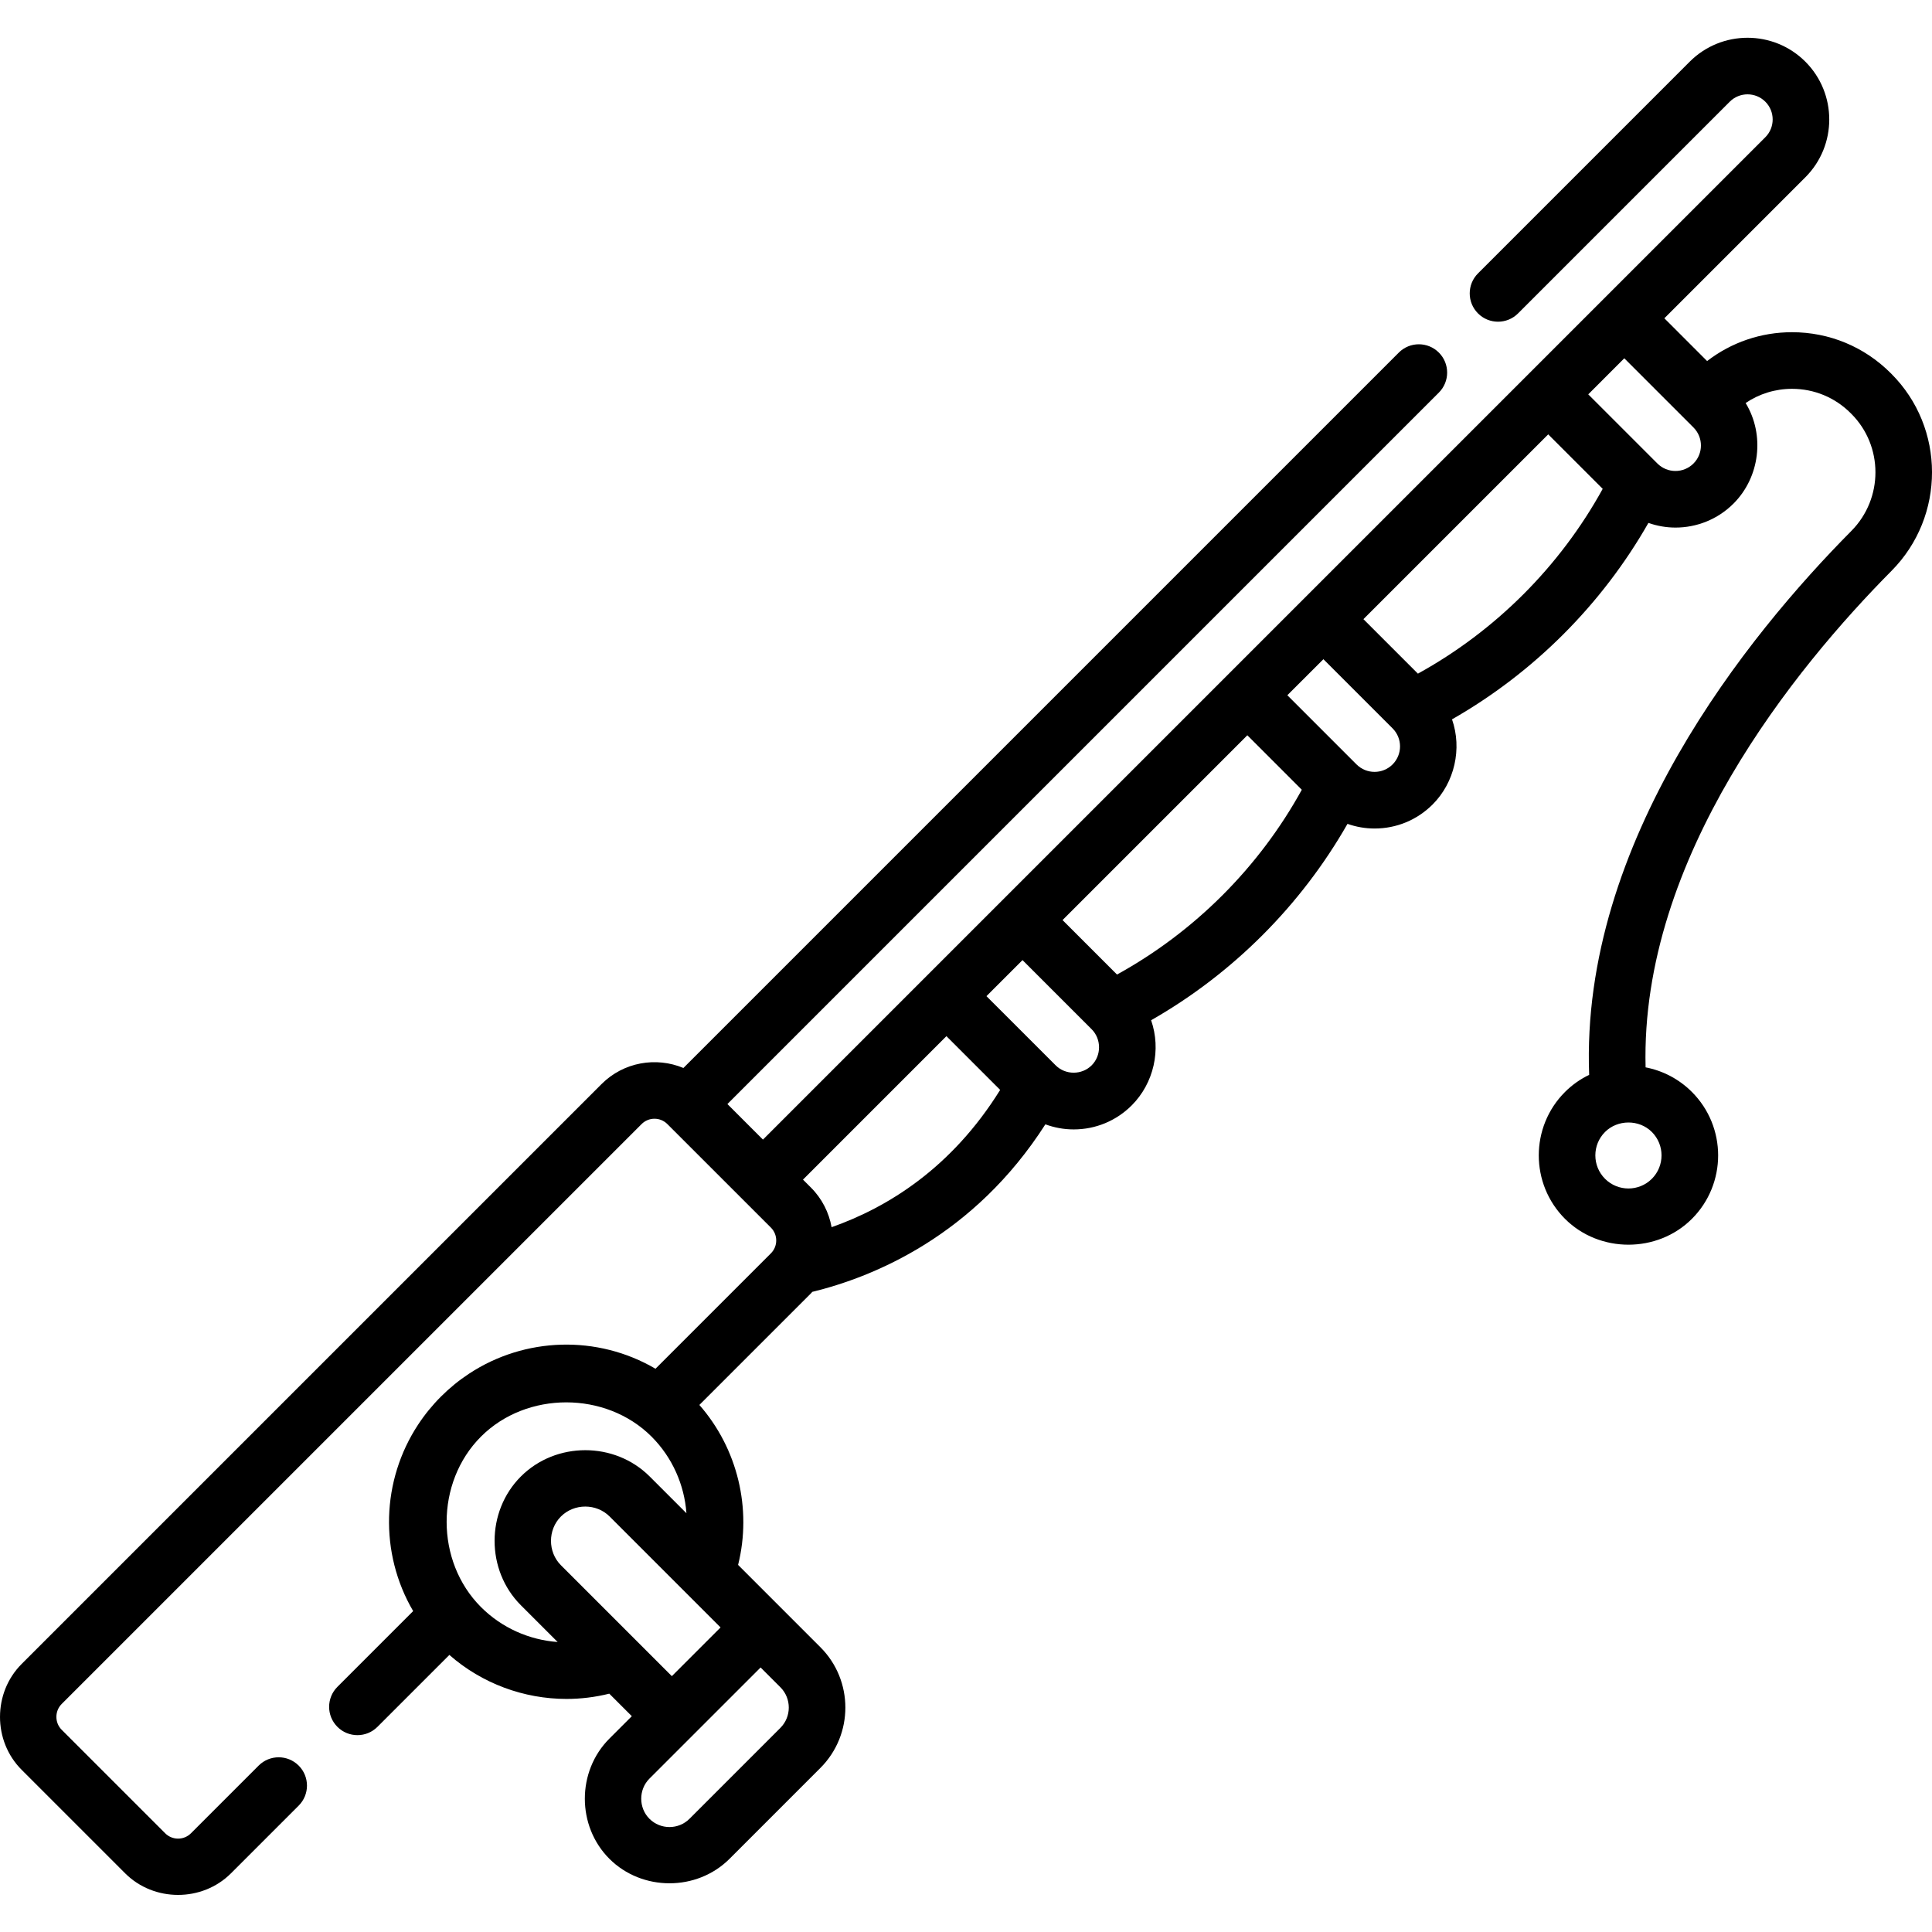 <svg height="512pt" viewBox="0 -10 512.003 512" width="512pt" xmlns="http://www.w3.org/2000/svg"><path d="m0 444.992c0 5.102 1.91 10.199 5.73 14.02 0 0 27.434 27.438 27.441 27.441 7.629 7.629 20.414 7.625 28.039 0l17.945-17.945c2.93-2.93 2.93-7.68 0-10.609-2.93-2.93-7.68-2.93-10.609 0l-17.945 17.945c-1.879 1.883-4.941 1.879-6.82 0 0 0-27.414-27.41-27.441-27.441-1.863-1.863-1.859-4.961 0-6.824l153.695-153.691c1.879-1.883 4.941-1.879 6.82 0l27.441 27.438c1.883 1.883 1.883 4.945 0 6.824l-30.582 30.582c-15.422-9.027-34.629-8.426-49.438 1.328-5.34 3.52-9.938 8.117-13.457 13.457-9.754 14.809-10.355 34.016-1.328 49.438l-20.07 20.074c-2.934 2.93-2.934 7.68 0 10.609 2.926 2.93 7.676 2.93 10.605 0l19.062-19.062c8.664 7.602 19.773 11.66 31.059 11.66 3.785 0 7.586-.465 11.32-1.395l5.973 5.969s-5.945 5.945-5.945 5.945c-8.68 8.676-8.668 23.18 0 31.848 8.633 8.629 23.164 8.68 31.844 0l24.074-24.078c8.824-8.82 8.824-23.176 0-31.996l-21.809-21.812c3.707-14.879-.117-30.82-10.266-42.391l29.566-29.566c.129-.129.238-.27.363-.402 16.219-3.957 42.816-14.793 61.77-44.398 2.371.871 4.891 1.348 7.492 1.348 5.812 0 11.277-2.266 15.387-6.371 5.859-5.863 7.863-14.75 5.141-22.562 21.613-12.324 39.715-30.43 52.043-52.043 2.277.797 4.688 1.234 7.172 1.234 5.812 0 11.277-2.262 15.387-6.371 5.836-5.84 7.855-14.777 5.141-22.562 21.617-12.324 39.723-30.434 52.047-52.055 2.32.809 4.742 1.234 7.168 1.234 5.574 0 11.145-2.121 15.387-6.363 6.996-6.996 8.352-18.188 3.211-26.645 3.602-2.441 7.844-3.762 12.289-3.762 5.867 0 11.379 2.285 15.527 6.43l.188.188c8.523 8.523 8.527 22.449.012 31.043-27.348 27.594-71.863 82.316-69.484 144.141-2.312 1.121-4.484 2.621-6.402 4.535-9.27 9.27-9.27 24.355 0 33.629 9.141 9.137 24.5 9.129 33.629 0 9.27-9.273 9.27-24.355 0-33.629-3.477-3.477-7.773-5.652-12.273-6.52-1.426-55.617 39.797-105.977 65.188-131.594 14.312-14.445 14.285-37.867-.059-52.211l-.188-.188c-6.98-6.98-16.262-10.828-26.137-10.828-8.246 0-16.074 2.691-22.5 7.645l-11.332-11.336 37.367-37.367c8.445-8.445 8.445-22.191 0-30.641-8.449-8.445-22.191-8.445-30.641 0l-56.109 56.109c-2.93 2.93-2.93 7.68 0 10.609 2.93 2.93 7.68 2.93 10.609 0l56.109-56.109c2.598-2.598 6.824-2.598 9.422 0 2.598 2.598 2.598 6.824 0 9.422l-265.637 265.637-9.422-9.422 188.543-188.543c2.93-2.93 2.93-7.68 0-10.609-2.93-2.93-7.68-2.93-10.609 0l-189.594 189.594c-7.203-3.012-15.832-1.598-21.684 4.254 0 0-153.637 153.633-153.695 153.691-3.82 3.824-5.73 8.922-5.73 14.023zm437.762-142.598c-3.422 3.422-8.988 3.422-12.41 0-3.422-3.422-3.422-8.988 0-12.41 3.301-3.301 9.008-3.398 12.41 0 3.418 3.422 3.418 8.988 0 12.41zm-289.113 102.406c-3.508-3.508-3.504-9.41 0-12.91 3.516-3.516 9.402-3.512 12.914 0l29.398 29.398-12.914 12.91s-29.387-29.387-29.398-29.398zm58.16 43.113-24.078 24.078c-2.93 2.93-7.695 2.93-10.629 0-2.895-2.898-2.891-7.738 0-10.629l29.469-29.465 5.238 5.238c2.969 2.969 2.969 7.805 0 10.777zm-34.637-66.633c-9.293-9.293-24.852-9.281-34.133 0-9.289 9.289-9.289 24.84 0 34.129l9.746 9.742c-7.535-.547-14.801-3.742-20.312-9.254-12.152-12.148-12.137-33.051 0-45.188 12.098-12.098 33.098-12.086 45.188 0 5.512 5.512 8.703 12.781 9.254 20.312 0 0-9.738-9.738-9.742-9.742zm117.137-108.961c-2.609 2.605-6.949 2.605-9.551 0l-18.336-18.332 9.555-9.551s18.309 18.309 18.332 18.332c2.602 2.605 2.598 6.953 0 9.551zm6.711-24.055-14.434-14.438 48.973-48.973 14.434 14.438c-11.305 20.547-28.43 37.668-48.973 48.973zm73.031-55.684c-2.633 2.633-6.918 2.633-9.555 0l-18.332-18.336 9.555-9.551 18.332 18.332c2.633 2.633 2.633 6.918 0 9.555zm6.711-24.059-14.438-14.438 48.973-48.973 14.438 14.438c-11.305 20.543-28.43 37.668-48.973 48.973zm71.109-67.156s1.918 1.918 1.918 1.918c2.637 2.637 2.637 6.922 0 9.555-2.633 2.633-6.918 2.633-9.551 0l-18.332-18.332 9.551-9.555c.004 0 16.414 16.41 16.414 16.414zm-196.059 163.23 14.242 14.242c-12.883 20.738-29.883 31.18-44.672 36.383-.691-3.852-2.508-7.535-5.477-10.504l-2.105-2.105zm0 0"/></svg>